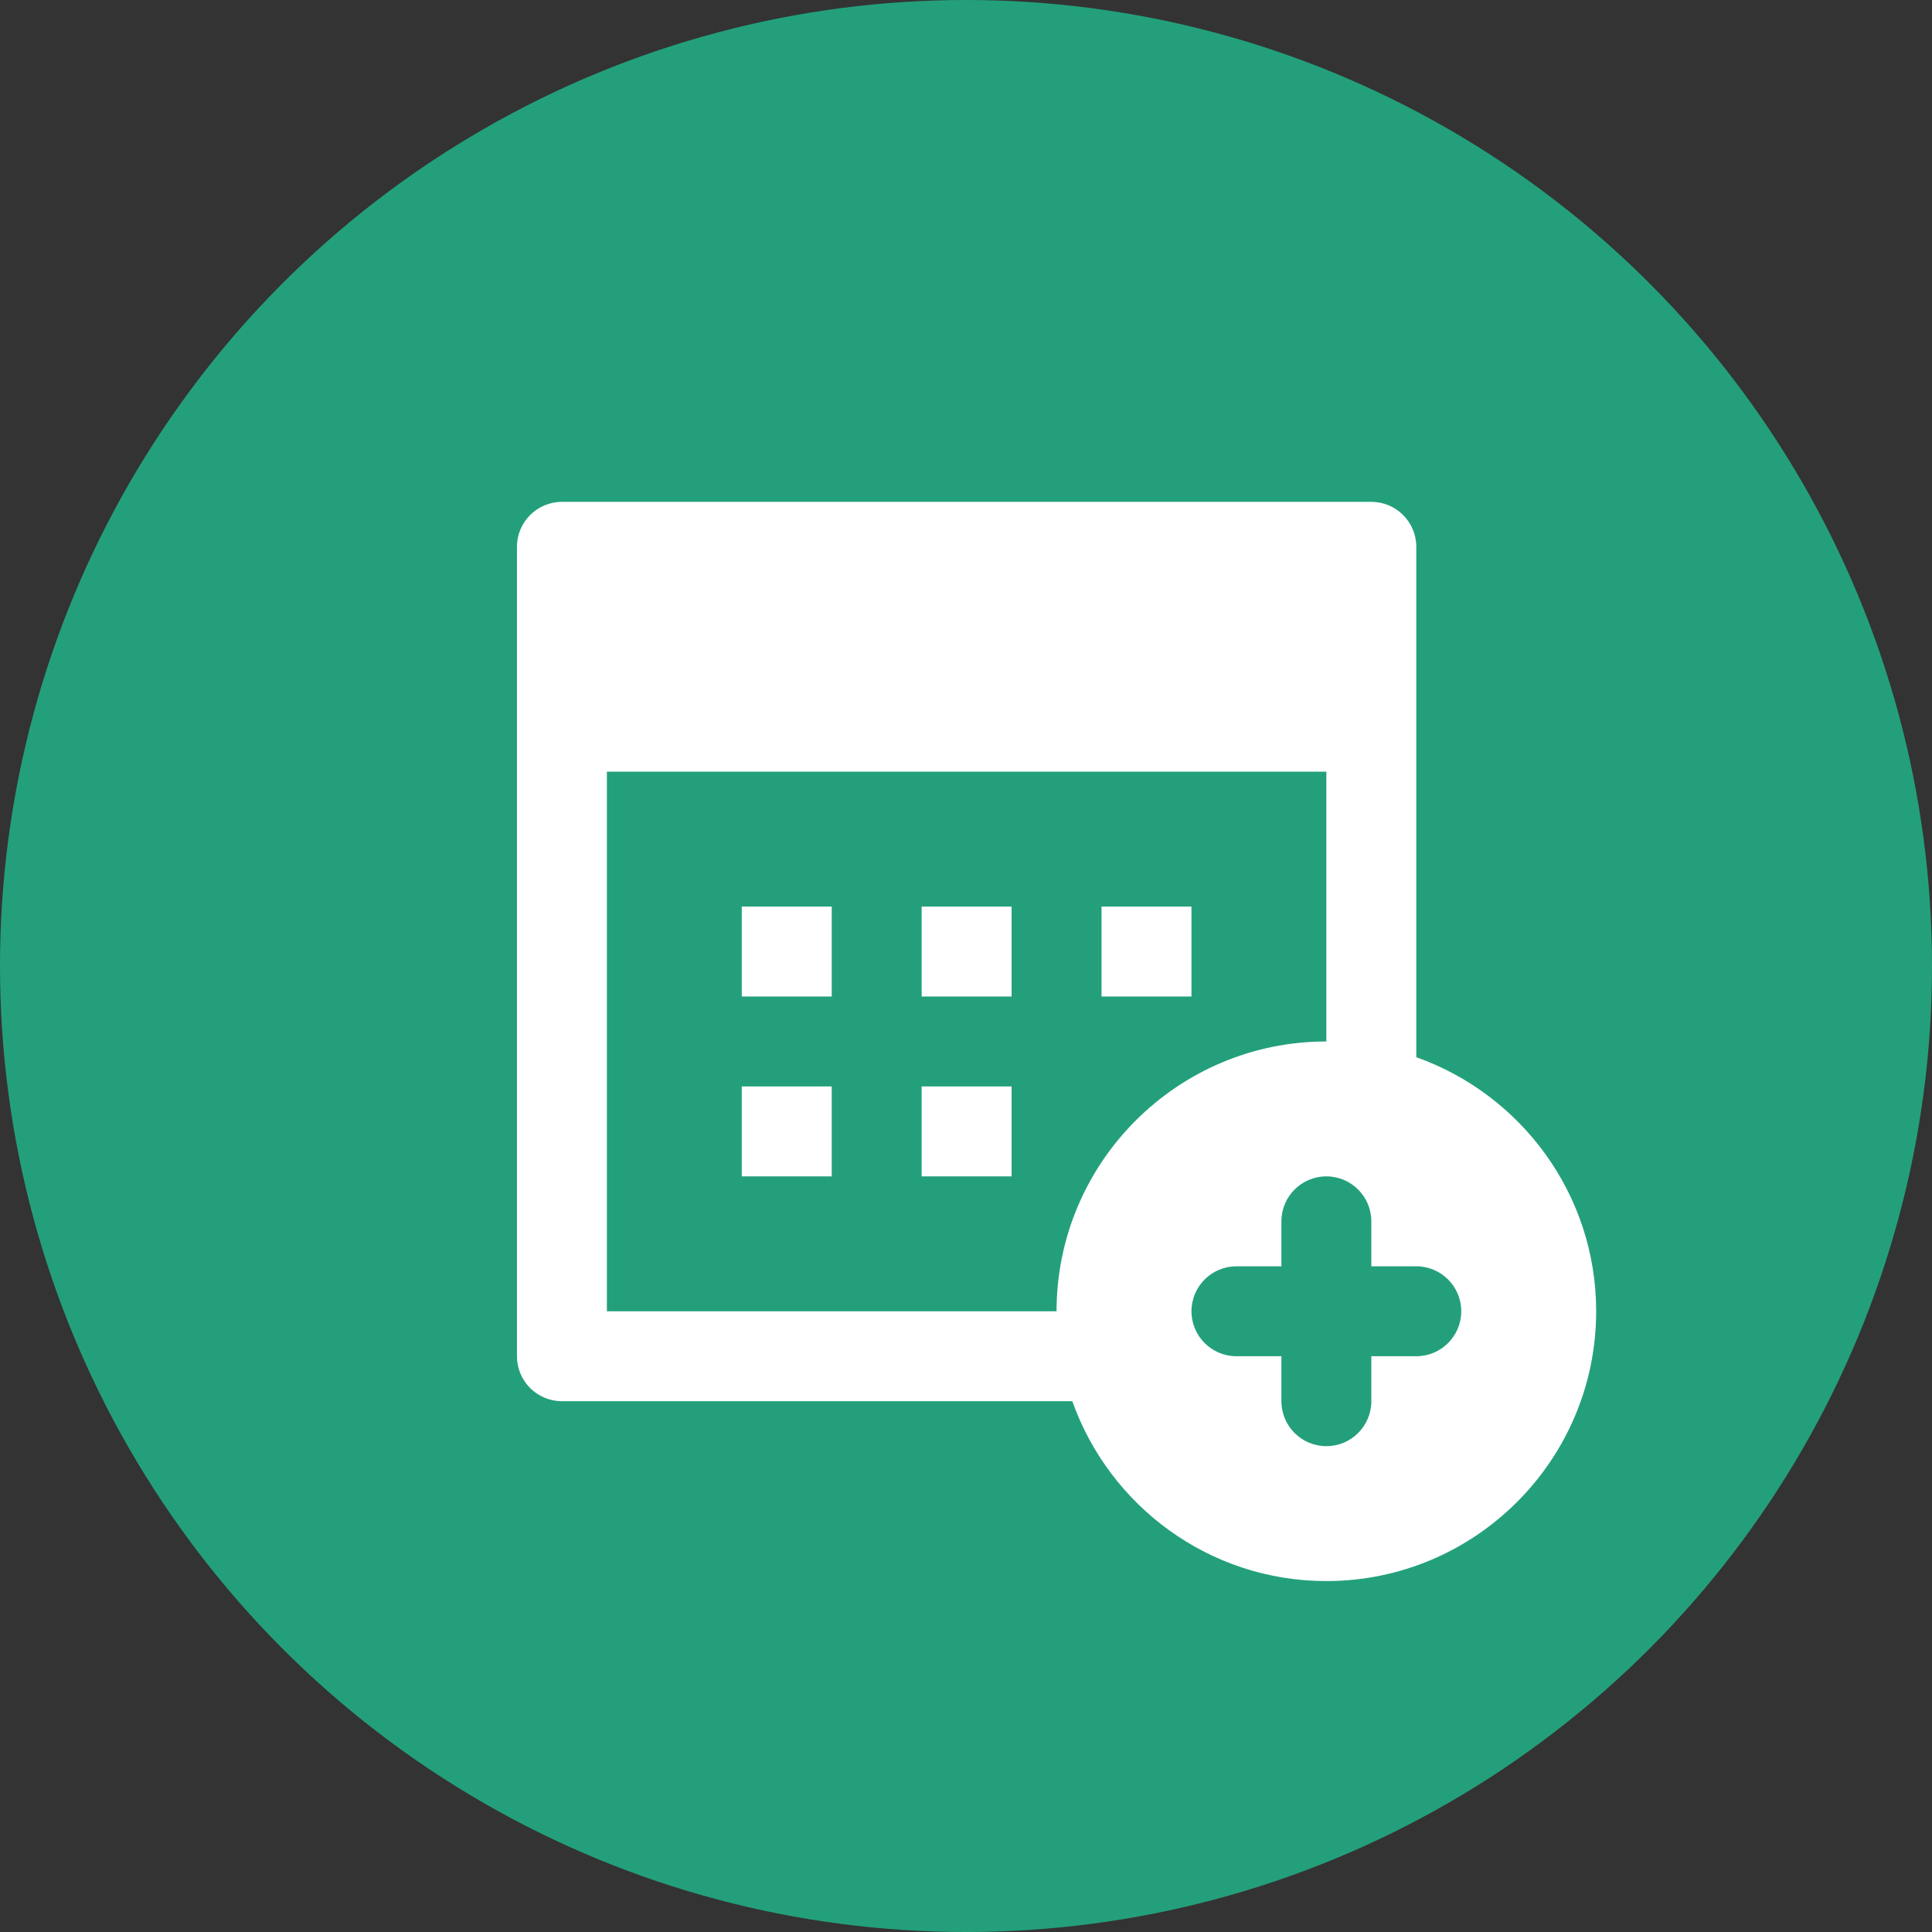 <?xml version="1.0" encoding="UTF-8"?>
<svg width="512px" height="512px" viewBox="0 0 512 512" version="1.1" xmlns="http://www.w3.org/2000/svg" xmlns:xlink="http://www.w3.org/1999/xlink">
    <rect x="0" y="0" width="512" height="512" fill="#333333" stroke="none"/>
    <!-- Generator: Sketch 47.1 (45422) - http://www.bohemiancoding.com/sketch -->
    <title>icon</title>
    <desc>Created with Sketch.</desc>
    <defs></defs>
    <g id="Page-1" stroke="none" stroke-width="1" fill="none" fill-rule="evenodd">
        <g id="icon">
            <g>
                <circle id="Oval-Copy" fill="#23A07B" cx="256" cy="256" r="256"></circle>
                <g id="Group" transform="translate(137, 133)" fill-rule="nonzero" fill="#FFFFFF">
                    <polygon id="Shape" points="59.583 131.083 83.417 131.083 83.417 107.25 59.583 107.25"></polygon>
                    <polygon id="Shape" points="107.25 131.083 131.083 131.083 131.083 107.25 107.25 107.25"></polygon>
                    <polygon id="Shape" points="154.917 131.083 178.75 131.083 178.75 107.25 154.917 107.25"></polygon>
                    <polygon id="Shape" points="59.583 178.75 83.417 178.75 83.417 154.917 59.583 154.917"></polygon>
                    <polygon id="Shape" points="107.25 178.75 131.083 178.75 131.083 154.917 107.25 154.917"></polygon>
                    <path d="M238.333,226.417 L226.417,226.417 L226.417,238.333 C226.417,244.911 221.078,250.25 214.5,250.25 C207.922,250.25 202.583,244.911 202.583,238.333 L202.583,226.417 L190.667,226.417 C184.089,226.417 178.75,221.078 178.75,214.5 C178.75,207.922 184.089,202.583 190.667,202.583 L202.583,202.583 L202.583,190.667 C202.583,184.089 207.922,178.75 214.5,178.75 C221.078,178.75 226.417,184.089 226.417,190.667 L226.417,202.583 L238.333,202.583 C244.911,202.583 250.25,207.922 250.25,214.5 C250.25,221.078 244.911,226.417 238.333,226.417 L238.333,226.417 Z M23.833,214.5 L23.833,71.5 L214.5,71.5 L214.5,143 C175.068,143 143,175.068 143,214.5 L23.833,214.5 Z M238.333,147.171 L238.333,59.583 L238.333,11.917 C238.333,5.327 232.995,0 226.417,0 L11.917,0 C5.339,0 0,5.327 0,11.917 L0,59.583 L0,226.417 C0,233.007 5.339,238.333 11.917,238.333 L147.171,238.333 C157.014,266.063 183.433,286 214.5,286 C253.932,286 286,253.932 286,214.5 C286,183.445 266.063,157.014 238.333,147.171 L238.333,147.171 Z" id="Shape"></path>
                </g>
            </g>
        </g>
    </g>
</svg>